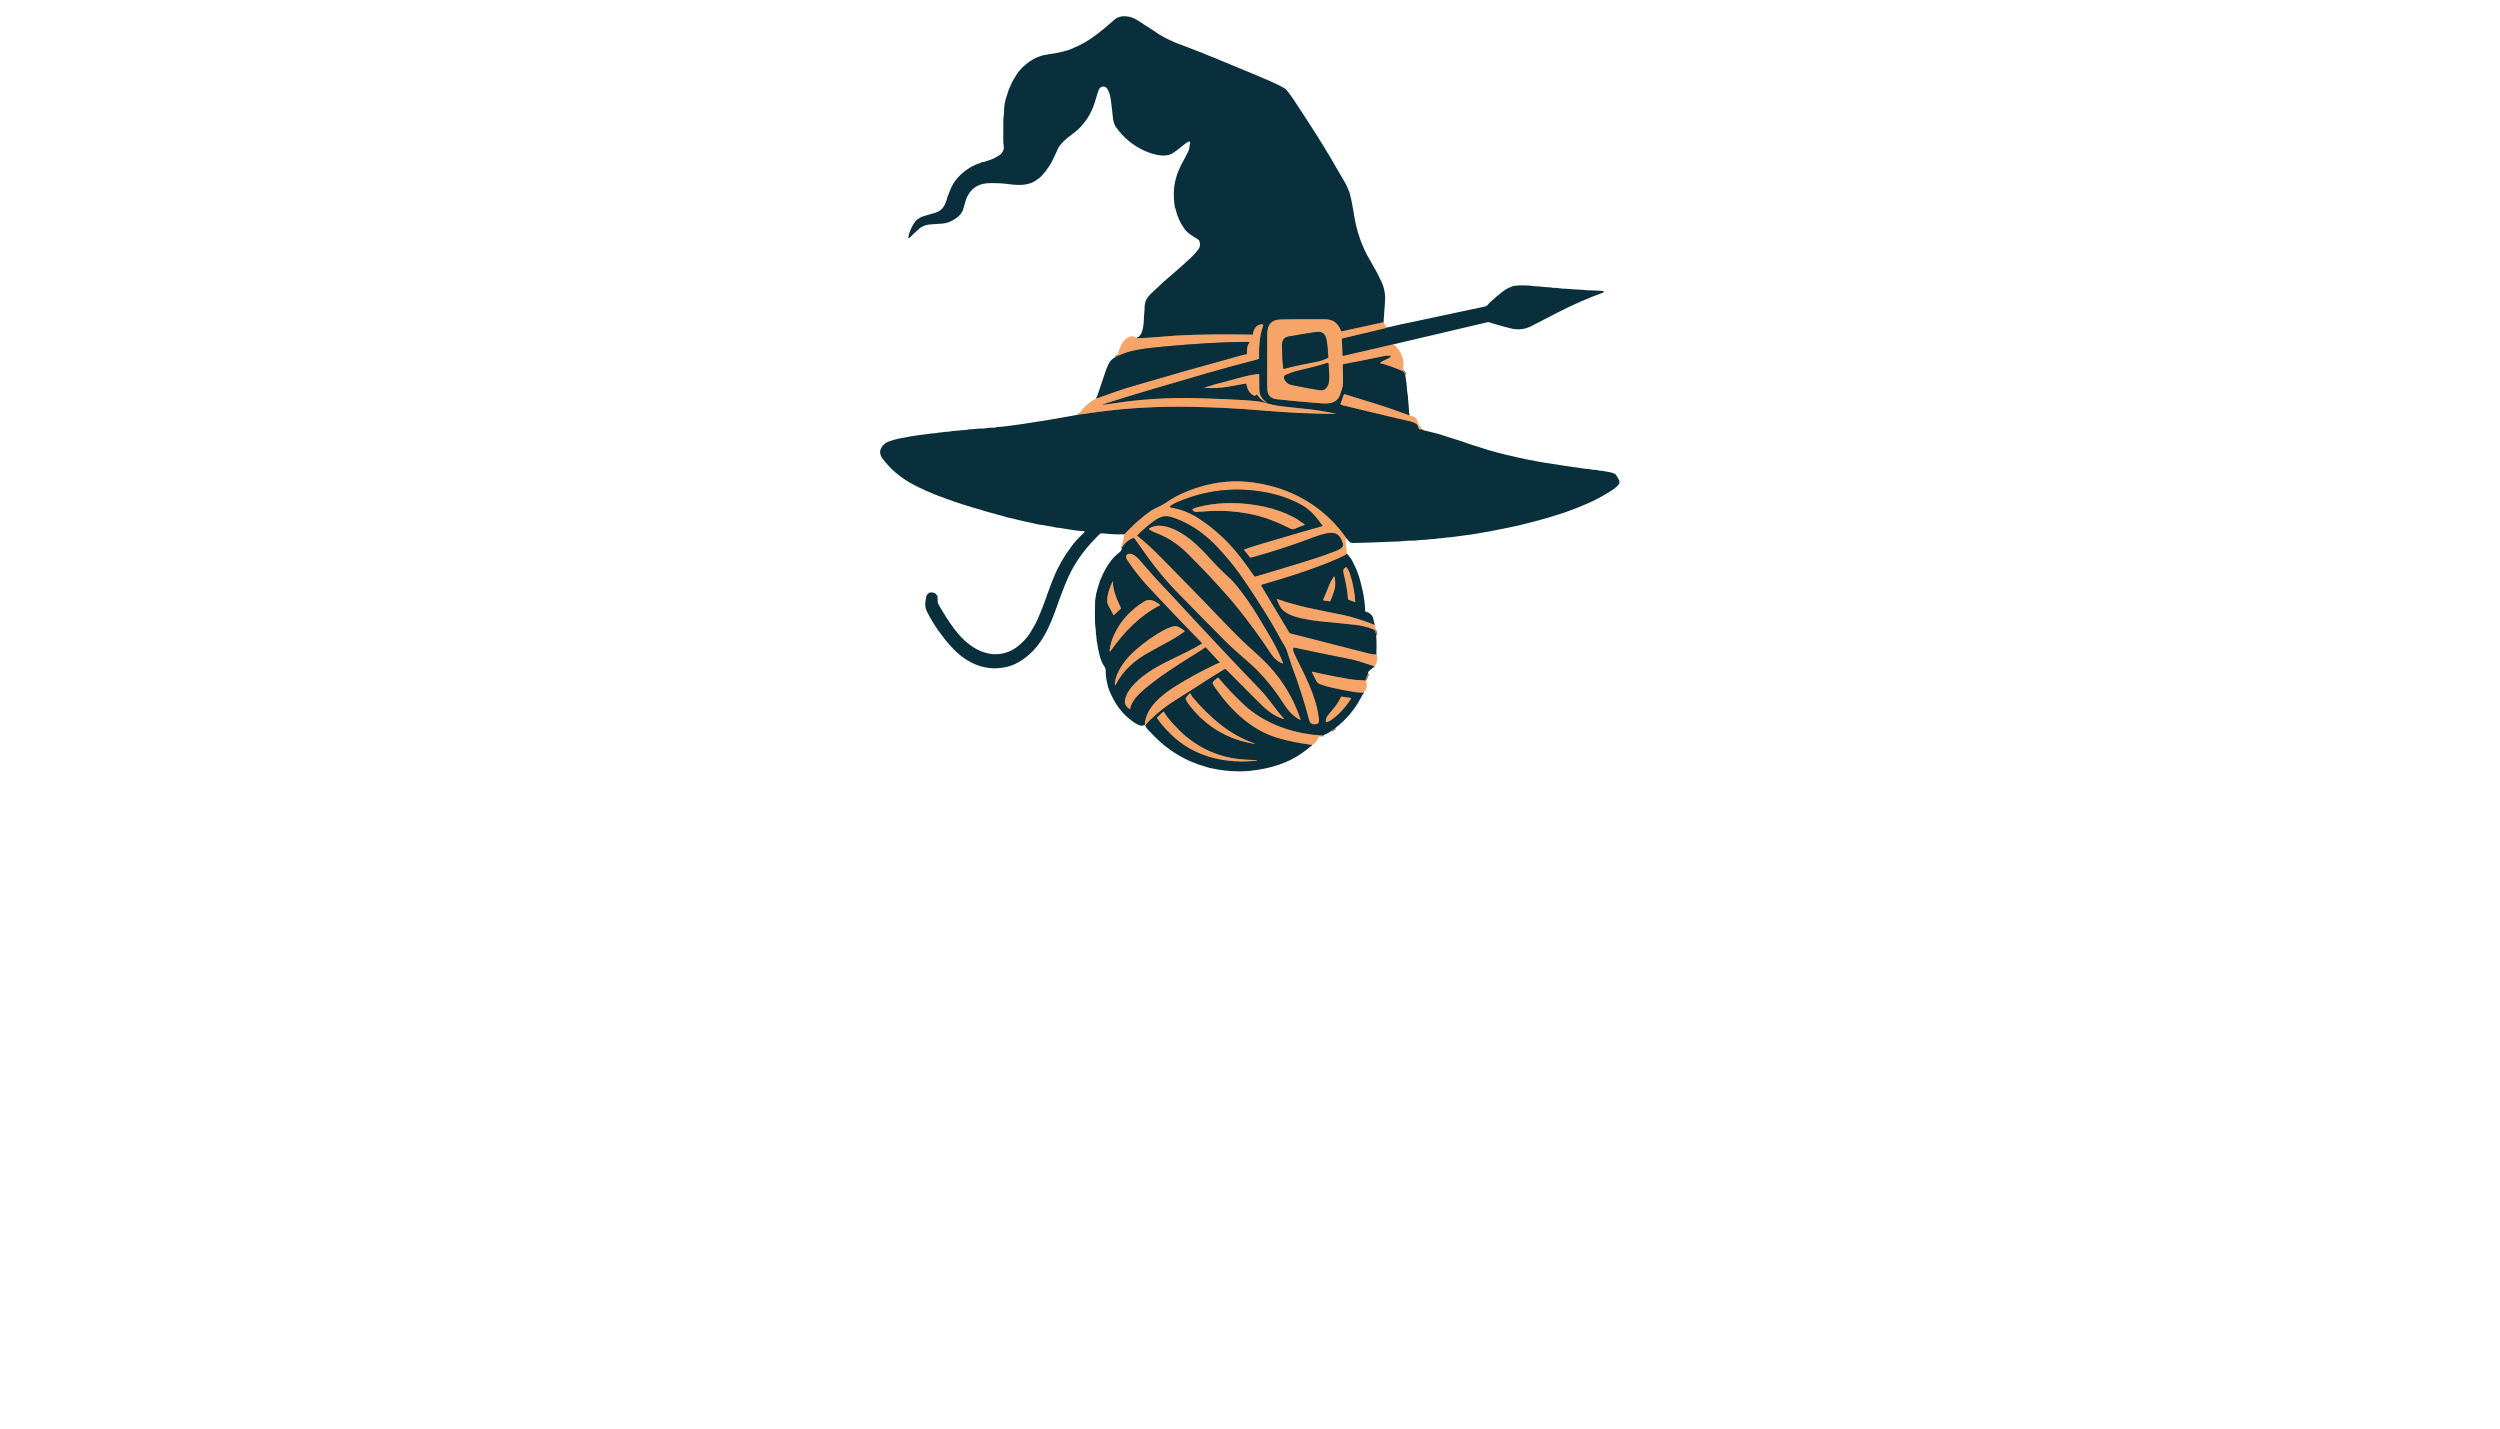<?xml version="1.0" encoding="utf-8"?>
<svg xmlns="http://www.w3.org/2000/svg" width="490pt" height="280pt" viewBox="0 0 490 280" version="1.1" xmlns:xlink="http://www.w3.org/1999/xlink">
	<g id="surface2">
		<path vector-effect="non-scaling-stroke" d="M 271.174 63.166 L 262.936 64.959 Q 262.861 64.975 262.839 64.901 Q 262.603 64.147 262.009 63.481 C 261.207 62.583 260.178 62.577 259.107 62.572 Q 254.292 62.55 251.3 62.615 Q 250.278 62.639 249.858 62.808 C 248.576 63.325 248.383 64.448 248.382 65.685 Q 248.374 71.694 248.37 75.292 Q 248.37 76.673 248.546 77.11 Q 248.94 78.088 250.233 78.243 Q 252.77 78.545 258.268 78.989 C 259.855 79.118 261.637 79.33 262.504 77.723 Q 262.63 77.493 263.074 76.047 Q 263.253 75.47 263.234 74.907 Q 263.183 73.38 263.183 71.551 Q 263.184 71.382 263.35 71.351 Q 267.115 70.662 271.177 69.794 Q 271.75 69.67 272.487 69.705 C 272.596 69.71 272.647 69.842 272.57 69.919 Q 272.365 70.13 272.167 70.224 C 271.351 70.619 270.94 70.766 270.523 71.117 Q 270.451 71.18 270.543 71.199 Q 271.937 71.49 274.645 72.598 Q 275.194 72.823 275.412 73.41" style="fill:none;stroke-width:0.50;stroke:#806a52;"/>
		<path vector-effect="non-scaling-stroke" d="M 276.218 81.419 Q 272.067 79.903 270.547 79.432 Q 267.574 78.512 263.525 77.265 Q 263.434 77.238 263.401 77.327 L 262.743 79.152 C 262.719 79.215 262.753 79.287 262.816 79.311 Q 263.1 79.418 263.195 79.44 Q 268.507 80.745 276.079 82.503 C 276.624 82.631 277.745 82.9 277.898 83.471 C 277.974 83.755 278.067 84.086 278.334 84.175 Q 278.506 84.231 278.584 84.115" style="fill:none;stroke-width:0.50;stroke:#806a52;"/>
		<path vector-effect="non-scaling-stroke" d="M 263.781 105.356 C 260.231 100.272 254.93 96.712 248.937 95.223 Q 247.281 94.812 245.815 94.599 Q 240.406 93.814 235.041 95.472 Q 231.293 96.629 228.767 98.381 C 227.939 98.955 226.909 99.43 226.199 99.767 Q 225.556 100.072 224.244 101.122 Q 222.187 102.769 220.38 104.732" style="fill:none;stroke-width:0.50;stroke:#806a52;"/>
		<path vector-effect="non-scaling-stroke" d="M 211.404 81.258 Q 213.072 81.035 214.813 80.793 C 220.969 79.933 227.199 79.615 233.507 79.733 Q 240.637 79.868 247.606 80.465 C 252.286 80.866 256.957 81.102 261.602 81.11 Q 262.016 81.11 261.61 81.03 C 259.927 80.699 258.201 80.397 256.408 80.198 C 254.738 80.013 252.458 79.82 250.385 79.526 C 249.155 79.351 247.644 78.806 246.584 78.677 Q 244.271 78.397 239.757 78.222 Q 234.573 78.02 232.711 78.01 Q 228.259 77.988 223.828 78.379 C 221.488 78.586 219.27 78.922 216.582 79.3 Q 215.551 79.445 216.541 79.123 C 221.644 77.467 227.4 75.792 235.609 73.402 Q 240.855 71.875 246.146 70.519 Q 246.452 70.441 246.676 70.355 Q 246.781 70.315 246.78 70.202 C 246.738 68.038 246.834 65.957 247.535 63.992 Q 247.73 63.44 247.16 63.578 L 246.926 63.634 Q 246.339 63.776 246.014 64.287 Q 245.657 64.849 245.576 65.516 C 245.571 65.562 245.532 65.596 245.485 65.596 C 240.36 65.524 235.491 65.503 230.559 65.777 Q 229.683 65.825 227.384 66.027 Q 225.093 66.228 222.813 66.306" style="fill:none;stroke-width:0.50;stroke:#806a52;"/>
		<path vector-effect="non-scaling-stroke" d="M 278.422 83.659 Q 278.426 83.731 278.485 83.787" style="fill:none;stroke-width:0.50;stroke:#806a52;"/>
		<path vector-effect="non-scaling-stroke" d="M 214.898 78.083 Q 216.875 77.373 218.877 76.679 Q 220.416 76.146 221.908 75.706 Q 232.633 72.547 243.097 69.692 Q 243.736 69.519 244.302 69.407 C 244.353 69.398 244.392 69.353 244.393 69.301 Q 244.411 68.508 244.436 68.145 C 244.463 67.759 244.622 67.494 244.841 67.188 C 244.892 67.116 244.841 67.016 244.751 67.016 C 239.446 67.011 234.45 67.368 228.183 67.917 Q 225.078 68.189 222.84 68.586 Q 220.741 68.957 218.655 69.995" style="fill:none;stroke-width:0.50;stroke:#806a52;"/>
		<path vector-effect="non-scaling-stroke" d="M 263.971 108.512 Q 263.786 108.752 263.605 108.843 Q 262.125 109.582 260.589 110.192 Q 255.817 112.085 251.114 113.487 Q 247.738 114.492 247.387 114.597 C 247.267 114.632 247.213 114.771 247.277 114.879 L 252.747 124.029 C 252.775 124.074 252.817 124.106 252.868 124.118 Q 260.659 126.094 268.418 128.096 Q 269.064 128.263 269.758 128.228" style="fill:none;stroke-width:0.50;stroke:#806a52;"/>
		<path vector-effect="non-scaling-stroke" d="M 269.384 130.626 Q 266.071 129.491 264.689 129.217 Q 258.702 128.029 253.692 126.953 C 253.569 126.925 253.453 127.024 253.461 127.15 Q 253.493 127.677 253.722 128.155 C 255.591 132.054 257.92 136.119 258.503 140.66 Q 258.565 141.141 258.475 141.655 Q 258.46 141.736 258.392 141.781 C 257.836 142.153 256.817 142.037 256.629 141.325 Q 255.198 135.89 253.233 130.696 Q 253.064 130.25 252.109 127.295 C 251.943 126.785 251.343 125.973 251.049 125.413 Q 249.695 122.835 247.703 119.668 Q 244.715 114.919 242.772 112.241 Q 241.054 109.871 238.746 107.391 Q 235.544 103.95 231.791 102.202 Q 230.508 101.603 229.407 101.313 C 228.164 100.985 227.231 101.382 226.163 102.146 Q 224.636 103.238 222.962 104.897 Q 222.889 104.969 222.97 105.034 Q 225.088 106.708 227.74 109.419 C 231.633 113.398 235.057 116.844 238.378 120.34 Q 241.008 123.109 243.338 125.395 C 245.014 127.04 246.977 128.618 248.616 130.373 Q 252.937 134.998 254.949 141.036 C 254.969 141.096 254.908 141.15 254.851 141.125 C 253.507 140.526 252.34 139.16 251.617 138.007 Q 249.329 134.356 246.36 131.344 Q 245.559 130.53 244.009 129.198 Q 241.642 127.158 240.279 125.822 Q 239.145 124.708 235.569 121.046 Q 233.084 118.501 230.861 116.24 Q 227.739 113.062 224.97 109.243 Q 224.722 108.9 222.384 105.598 Q 222.258 105.42 222.055 105.501 Q 220.719 106.026 219.892 107.381" style="fill:none;stroke-width:0.50;stroke:#806a52;"/>
		<path vector-effect="non-scaling-stroke" d="M 273.158 67.474 L 263.259 69.77 C 263.191 69.786 263.127 69.737 263.124 69.667 L 263.003 66.436 C 263.001 66.387 263.035 66.344 263.082 66.333 Q 266.749 65.484 271.617 64.301 Q 271.725 64.276 271.728 64.185" style="fill:none;stroke-width:0.50;stroke:#806a52;"/>
		<path vector-effect="non-scaling-stroke" d="M 269.405 122.461 Q 265.561 120.996 263.003 120.488 C 258.048 119.501 254.384 118.859 250.318 117.409 C 250.286 117.398 250.256 117.428 250.267 117.46 C 250.517 118.183 250.889 119.066 251.45 119.578 C 252.418 120.458 253.755 120.882 255.05 121.178 Q 256.825 121.582 258.397 121.732 Q 263.127 122.187 265.515 122.448 Q 267.389 122.654 269.055 123.289 C 269.696 123.534 269.618 123.947 269.733 124.51" style="fill:none;stroke-width:0.50;stroke:#806a52;"/>
		<path vector-effect="non-scaling-stroke" d="M 268.117 132.036 L 267.577 133.339" style="fill:none;stroke-width:0.50;stroke:#806a52;"/>
		<path vector-effect="non-scaling-stroke" d="M 267.639 133.374 Q 266.752 133.315 266.066 133.288 Q 264.861 133.239 261.468 132.567 Q 259.26 132.13 257.172 131.656 C 257.136 131.648 257.107 131.686 257.123 131.72 Q 257.384 132.242 257.885 133.259 C 258.091 133.678 258.301 133.92 258.718 134.081 Q 259.694 134.461 260.863 134.734 Q 263.167 135.272 265.549 135.648 Q 265.934 135.708 266.432 135.716 Q 266.872 135.726 267.321 135.756" style="fill:none;stroke-width:0.50;stroke:#806a52;"/>
		<path vector-effect="non-scaling-stroke" d="M 261.704 142.717 Q 261.296 142.914 260.989 143.22" style="fill:none;stroke-width:0.50;stroke:#806a52;"/>
		<path vector-effect="non-scaling-stroke" d="M 259.447 144.065 Q 258.204 144.129 257.207 144.002 C 252.361 143.386 247.538 141.563 243.893 138.203 Q 241.179 135.7 238.86 132.898 C 238.793 132.818 238.676 132.809 238.598 132.877 C 238.456 133.001 237.749 133.547 237.677 133.848 Q 237.658 133.925 237.692 133.998 Q 237.84 134.331 238.137 134.751 C 241.331 139.275 245.353 143.253 250.842 144.749 Q 253.93 145.589 257.182 146.002" style="fill:none;stroke-width:0.50;stroke:#806a52;"/>
		<path vector-effect="non-scaling-stroke" d="M 224.476 142.174 C 224.744 141.849 224.959 141.535 225.274 141.239 Q 226.99 139.631 227.973 138.88 C 229.724 137.541 232.082 136.184 233.869 135.009 Q 236.682 133.157 239.956 131.164 Q 240.156 131.043 240.322 131.21 Q 244.608 135.557 246.681 137.6 C 248.369 139.263 249.577 140.278 251.571 140.93 Q 251.77 140.996 251.631 140.838 C 251.017 140.133 250.714 139.79 250.26 139.19 Q 247.953 136.149 247.039 135.207 Q 243.315 131.366 239.379 127.166 Q 238.168 125.873 233.856 121.268 C 231.745 119.015 229.944 116.971 227.909 114.876 C 226.357 113.277 224.311 110.859 223.271 109.672 C 222.809 109.147 222.106 108.54 221.375 108.547 Q 220.958 108.55 220.767 108.889 C 220.611 109.169 220.773 109.504 220.948 109.765 Q 222.65 112.317 224.618 114.514 Q 224.718 114.626 226.79 116.842 Q 231.235 121.603 235.601 126.039 C 235.631 126.069 235.625 126.118 235.59 126.141 C 233.63 127.36 232.035 128.056 229.046 129.529 C 226.385 130.839 223.676 132.406 221.762 134.699 Q 220.872 135.764 220.54 137.022 C 220.297 137.939 220.747 138.536 221.462 139.004 C 221.483 139.018 221.512 139.004 221.513 138.978 C 221.642 137.464 223.351 135.858 224.46 134.931 Q 226.035 133.616 227.447 132.624 Q 230.587 130.417 235.186 127.583 Q 235.636 127.306 236.181 126.889 C 236.238 126.846 236.319 126.852 236.369 126.905 L 239.083 129.823 C 239.109 129.849 239.096 129.893 239.061 129.903 Q 238.707 130.006 238.338 130.182 Q 233.939 132.264 230.205 134.627 C 227.71 136.205 224.448 138.826 224.394 142.085" style="fill:none;stroke-width:0.50;stroke:#806a52;"/>
		<path vector-effect="non-scaling-stroke" d="M 244.322 75.364 C 244.451 76.249 244.971 77.235 245.88 77.572 C 245.926 77.59 245.979 77.582 246.017 77.55 L 246.239 77.372 C 246.304 77.319 246.399 77.333 246.446 77.403 Q 247.114 78.408 248.206 78.957 Q 248.214 78.961 248.218 78.953 L 248.237 78.902 Q 248.245 78.878 248.224 78.862 C 247.388 78.243 246.823 77.475 246.823 76.389 Q 246.823 74.593 246.797 73.382 C 246.796 73.332 246.754 73.296 246.705 73.3 Q 244.914 73.511 243.242 73.98 Q 241.417 74.494 237.908 75.412 C 237.346 75.56 236.806 75.773 236.295 75.908 Q 235.916 76.009 236.308 76.036 Q 238.373 76.173 240.634 75.795 Q 242.831 75.429 244.076 75.19 Q 244.29 75.149 244.322 75.364" style="fill:none;stroke-width:0.50;stroke:#806a52;"/>
		<path vector-effect="non-scaling-stroke" d="M 254.863 71.522 Q 257.64 70.993 258.299 70.844 Q 259.269 70.625 260.275 70.135 C 260.318 70.114 260.345 70.068 260.342 70.02 Q 260.232 68.247 260.095 67.156 Q 259.989 66.309 259.767 65.882 C 259.207 64.8 258.366 65.013 257.188 65.187 Q 255.591 65.422 252.493 65.975 C 251.208 66.202 251.236 67.393 251.278 68.465 Q 251.367 70.737 251.494 72.09 Q 251.517 72.324 251.743 72.267 Q 254.099 71.667 254.863 71.522" style="fill:none;stroke-width:0.50;stroke:#806a52;"/>
		<path vector-effect="non-scaling-stroke" d="M 258.538 76.451 C 259.008 76.523 259.455 76.517 259.823 76.146 Q 260.465 75.498 260.508 74.515 Q 260.573 72.952 260.353 71.192 C 260.345 71.133 260.286 71.097 260.231 71.116 C 258.172 71.818 255.543 72.345 253.907 72.788 Q 252.954 73.046 252.119 73.431 Q 251.385 73.768 251.819 74.491 Q 252.297 75.286 253.255 75.477 Q 256.835 76.193 258.538 76.451" style="fill:none;stroke-width:0.50;stroke:#806a52;"/>
		<path vector-effect="non-scaling-stroke" d="M 243.826 107.681 Q 245.562 107.074 247.34 106.545 Q 254.053 104.55 259.151 103.114 C 259.189 103.103 259.205 103.058 259.183 103.028 C 257.978 101.337 256.876 99.947 255.008 98.92 C 252.954 97.79 250.536 96.956 248.116 96.5 Q 238.951 94.779 230.366 98.591 C 230.108 98.705 229.74 98.935 229.511 99.084 Q 229.046 99.388 229.595 99.482 C 231.436 99.798 233.23 100.482 234.897 101.562 C 238.281 103.753 241.064 106.421 243.467 109.612 Q 244.634 111.161 245.85 112.924 Q 245.915 113.018 246.027 112.986 Q 249.702 111.924 255.632 110.096 Q 259.57 108.881 262.025 107.881 C 262.605 107.644 263.326 107.252 263.215 106.609 Q 263.191 106.471 262.942 105.87 C 262.382 104.519 261.371 104.262 260.027 104.542 Q 258.811 104.797 257.487 105.303 Q 251.534 107.588 245.135 109.33 C 245.089 109.341 245.041 109.327 245.013 109.29 L 243.796 107.783 C 243.767 107.747 243.783 107.695 243.826 107.681" style="fill:none;stroke-width:0.50;stroke:#806a52;"/>
		<path vector-effect="non-scaling-stroke" d="M 253.722 103.648 C 254.715 103.238 255.226 103.02 255.691 102.875 C 255.744 102.859 255.752 102.788 255.704 102.761 Q 255.043 102.39 254.41 101.896 Q 253.859 101.469 252.31 100.78 Q 249.48 99.522 246.062 98.989 C 242.244 98.392 238.11 98.451 234.474 99.486 Q 234.138 99.581 233.759 99.793 C 233.706 99.823 233.69 99.892 233.725 99.943 Q 234.014 100.353 234.507 100.325 Q 236.676 100.193 237.335 100.156 Q 240.863 99.958 244.697 100.672 C 247.759 101.242 250.315 102.293 253.053 103.665 Q 253.333 103.807 253.722 103.648" style="fill:none;stroke-width:0.50;stroke:#806a52;"/>
		<path vector-effect="non-scaling-stroke" d="M 225.23 103.595 C 225.174 103.632 225.172 103.711 225.225 103.751 Q 225.637 104.049 226.209 104.286 C 227.619 104.867 228.656 105.308 229.726 106.017 Q 231.329 107.08 232.734 108.464 Q 236.77 112.444 240.613 116.81 Q 241.69 118.031 242.624 119.205 Q 246.176 123.661 248.689 127.484 C 249.463 128.663 250.111 129.604 251.415 130.041 C 251.455 130.054 251.493 130.016 251.478 129.976 C 250.305 126.862 248.902 124.728 246.762 121.13 Q 244.656 117.586 242.178 114.568 C 241.441 113.672 240.599 112.949 239.765 112.177 C 238.405 110.919 236.711 108.954 235.924 108.146 Q 234.447 106.63 233.162 105.619 C 231.273 104.135 227.608 102.036 225.23 103.595" style="fill:none;stroke-width:0.50;stroke:#806a52;"/>
		<path vector-effect="non-scaling-stroke" d="M 218.23 120.536 C 218.249 120.576 218.302 120.585 218.335 120.555 L 219.678 119.307 C 219.709 119.278 219.719 119.23 219.701 119.191 C 218.963 117.576 218.114 115.785 218.117 113.951 Q 218.119 113.831 218.069 113.94 C 217.517 115.169 216.57 117.493 217.245 118.676 Q 217.819 119.683 218.23 120.536" style="fill:none;stroke-width:0.50;stroke:#806a52;"/>
		<path vector-effect="non-scaling-stroke" d="M 217.741 127.492 C 220.308 123.884 223.384 120.649 227.354 118.627 C 227.393 118.606 227.396 118.552 227.36 118.527 C 226.456 117.888 225.444 117.178 224.309 117.871 Q 220.114 120.433 218.27 124.636 Q 217.601 126.163 217.479 127.623 C 217.474 127.674 217.533 127.704 217.573 127.672 Q 217.673 127.589 217.741 127.492" style="fill:none;stroke-width:0.50;stroke:#806a52;"/>
		<path vector-effect="non-scaling-stroke" d="M 232.16 123.63 C 231.316 123.09 230.813 122.51 229.778 122.818 Q 228.852 123.091 228.014 123.56 Q 225.116 125.177 222.607 127.387 C 220.894 128.897 219.303 130.833 218.666 133.044 Q 218.49 133.657 218.504 134.195 Q 218.512 134.469 218.638 134.226 C 220.15 131.353 222.465 129.312 225.287 127.795 Q 227.36 126.679 229.477 125.497 Q 230.898 124.704 232.165 123.784 C 232.218 123.746 232.216 123.666 232.16 123.63" style="fill:none;stroke-width:0.50;stroke:#806a52;"/>
		<path vector-effect="non-scaling-stroke" d="M 233.417 136.071 Q 233.315 135.764 233.095 136.003 L 232.522 136.633 Q 232.302 136.874 232.45 137.163 Q 232.764 137.775 233.313 138.461 Q 238.18 144.546 245.861 145.791 Q 245.895 145.796 245.909 145.766 L 245.909 145.764 Q 245.923 145.733 245.882 145.718 C 240.975 144.058 237.093 140.547 233.784 136.71 Q 233.53 136.413 233.417 136.071" style="fill:none;stroke-width:0.50;stroke:#806a52;"/>
		<path vector-effect="non-scaling-stroke" d="M 264.797 136.923 C 264.824 136.877 264.797 136.819 264.745 136.811 L 262.984 136.541 C 262.925 136.533 262.867 136.561 262.84 136.614 C 262.455 137.372 262.141 137.936 261.611 138.577 Q 261.559 138.639 260.205 140.308 Q 259.85 140.746 259.866 141.343 C 259.869 141.477 260.005 141.566 260.129 141.518 Q 260.61 141.333 260.861 141.157 Q 263.197 139.521 264.797 136.923" style="fill:none;stroke-width:0.50;stroke:#806a52;"/>
		<path vector-effect="non-scaling-stroke" d="M 231.269 143.274 Q 229.957 142.004 228.844 140.61 Q 228.458 140.126 228.161 139.568 C 228.118 139.488 228.011 139.47 227.946 139.533 L 226.887 140.518 Q 226.717 140.676 226.852 140.865 Q 228.412 143.024 230.471 144.796 C 234.765 148.493 240.738 149.734 246.305 149.073 Q 246.332 149.07 246.331 149.043 L 246.329 148.989 Q 246.329 148.968 246.309 148.968 Q 245.264 148.966 243.936 148.877 Q 236.552 148.387 231.269 143.274" style="fill:none;stroke-width:0.50;stroke:#806a52;"/>
		<path vector-effect="non-scaling-stroke" d="M 264.366 117.567 L 265.584 118.008 Q 265.631 118.024 265.628 117.974 Q 265.463 115.25 264.614 112.556 Q 264.38 111.812 263.955 111.242 C 263.914 111.185 263.837 111.166 263.773 111.198 Q 263.135 111.515 263.321 112.253 Q 264.049 115.135 264.206 117.358 C 264.213 117.454 264.277 117.535 264.366 117.567" style="fill:none;stroke-width:0.50;stroke:#806a52;"/>
		<path vector-effect="non-scaling-stroke" d="M 261.584 113.026 C 261.581 113.003 261.567 112.984 261.546 112.973 Q 261.533 112.967 261.505 112.973 Q 261.493 112.975 261.487 112.984 Q 260.841 113.882 260.622 114.452 Q 260.009 116.056 259.303 117.627 C 259.296 117.641 259.306 117.656 259.32 117.659 L 260.667 117.864 Q 260.718 117.872 260.737 117.826 Q 261.242 116.675 261.578 115.494 C 261.797 114.725 261.689 113.82 261.584 113.026" style="fill:none;stroke-width:0.50;stroke:#806a52;"/>
		<path d="M 271.174 63.166 L 262.936 64.959 Q 262.861 64.975 262.839 64.901 Q 262.603 64.147 262.009 63.481 C 261.207 62.583 260.178 62.577 259.107 62.572 Q 254.292 62.55 251.3 62.615 Q 250.278 62.639 249.858 62.808 C 248.576 63.325 248.383 64.448 248.382 65.685 Q 248.374 71.694 248.37 75.292 Q 248.37 76.673 248.546 77.11 Q 248.94 78.088 250.233 78.243 Q 252.77 78.545 258.268 78.989 C 259.855 79.118 261.637 79.33 262.504 77.723 Q 262.63 77.493 263.074 76.047 Q 263.253 75.47 263.234 74.907 Q 263.183 73.38 263.183 71.551 Q 263.184 71.382 263.35 71.351 Q 267.115 70.662 271.177 69.794 Q 271.75 69.67 272.487 69.705 C 272.596 69.71 272.647 69.842 272.57 69.919 Q 272.365 70.13 272.167 70.224 C 271.351 70.619 270.94 70.766 270.523 71.117 Q 270.451 71.18 270.543 71.199 Q 271.937 71.49 274.645 72.598 Q 275.194 72.823 275.412 73.41 Q 275.72 75.036 275.814 76.725 C 275.831 77.017 275.935 77.345 275.941 77.583 C 275.954 78.235 276.07 79.05 276.099 79.542 Q 276.151 80.454 276.218 81.419 Q 272.067 79.903 270.547 79.432 Q 267.574 78.512 263.525 77.265 Q 263.434 77.238 263.401 77.327 L 262.743 79.152 C 262.719 79.215 262.753 79.287 262.816 79.311 Q 263.1 79.418 263.195 79.44 Q 268.507 80.745 276.079 82.503 C 276.624 82.631 277.745 82.9 277.898 83.471 C 277.974 83.755 278.067 84.086 278.334 84.175 Q 278.506 84.231 278.584 84.115 C 278.987 84.363 279.45 84.428 279.828 84.529 C 280.119 84.603 280.351 84.621 280.614 84.72 Q 280.78 84.78 282.111 85.102 Q 282.455 85.184 285.297 86.125 Q 285.507 86.194 286.454 86.485 C 286.933 86.632 287.395 86.832 287.878 86.992 Q 290.199 87.756 291.728 88.214 Q 294.441 89.03 299.703 90.141 C 299.908 90.184 300.232 90.195 300.51 90.27 Q 301.005 90.405 303.029 90.73 Q 307.256 91.408 310.662 91.872 Q 310.678 91.873 311.433 91.94 C 311.813 91.974 312.141 92.103 312.522 92.093 Q 312.936 92.083 313.209 92.184 C 313.571 92.316 313.897 92.212 314.294 92.33 C 314.587 92.418 314.902 92.418 315.163 92.48 C 315.891 92.653 316.518 92.693 316.813 93.195 C 317.249 93.937 317.763 94.488 317.101 95.158 Q 316.61 95.653 315.969 96.074 Q 314.004 97.36 311.961 98.311 Q 308.93 99.723 305.701 100.763 Q 300.747 102.358 295.649 103.42 C 293.078 103.956 290.742 104.401 288.647 104.722 Q 287.494 104.897 284.257 105.315 C 283.888 105.362 283.486 105.329 283.044 105.426 C 282.574 105.53 282.125 105.467 281.695 105.565 C 281.152 105.686 280.555 105.635 280.02 105.727 C 279.339 105.845 278.695 105.77 278.032 105.878 Q 277.376 105.987 276.008 105.979 Q 275.551 105.977 275.236 106.023 C 274.26 106.171 273.29 106.128 272.309 106.186 C 270.27 106.305 268.593 106.334 265.431 106.423 Q 265.178 106.429 264.928 106.396 Q 264.683 106.362 264.491 106.184 Q 264.082 105.805 263.781 105.356 C 260.231 100.272 254.93 96.712 248.937 95.223 Q 247.281 94.812 245.815 94.599 Q 240.406 93.814 235.041 95.472 Q 231.293 96.629 228.767 98.381 C 227.939 98.955 226.909 99.43 226.199 99.767 Q 225.556 100.072 224.244 101.122 Q 222.187 102.769 220.38 104.732 Q 218.195 104.757 217.386 104.654 Q 216.179 104.501 215.791 104.547 Q 215.713 104.557 215.652 104.606 C 215.227 104.942 214.826 105.413 214.559 105.684 Q 211.869 108.399 210.045 111.774 Q 209.392 112.981 208.722 114.67 Q 207.828 116.922 207.306 118.423 C 205.843 122.635 204.176 126.793 200.369 129.338 Q 198.922 130.306 197.521 130.661 C 195.54 131.161 193.586 131.105 191.637 130.395 C 188.127 129.116 185.89 126.352 183.793 123.408 Q 182.705 121.883 181.697 119.891 Q 181.165 118.842 181.417 117.719 C 181.508 117.31 181.471 116.949 181.672 116.627 Q 182.142 115.872 183.17 116.224 Q 183.315 116.274 183.702 116.747 C 183.735 116.79 183.756 116.841 183.761 116.896 Q 183.801 117.45 183.781 117.877 Q 183.769 118.157 183.985 118.536 Q 185.565 121.28 186.947 123.152 C 188.784 125.639 191.386 127.94 194.612 128.21 Q 195.882 128.317 197.236 127.895 Q 198.595 127.47 199.856 126.378 Q 201.191 125.22 201.894 124.068 Q 202.893 122.432 203.213 121.722 Q 203.658 120.729 203.76 120.461 Q 203.891 120.114 204.27 119.218 C 204.469 118.748 204.662 118.081 204.888 117.584 Q 205.018 117.296 205.112 116.968 C 205.321 116.242 205.641 115.554 205.881 114.838 C 206.09 114.22 206.255 113.862 206.567 113.094 Q 207.827 109.985 210.022 107.074 Q 211.061 105.698 212.427 104.45 Q 212.809 104.1 212.291 104.089 Q 211.393 104.068 210.526 103.926 Q 209.347 103.737 209.15 103.708 Q 208.093 103.558 207.779 103.48 C 207.491 103.409 207.195 103.472 206.929 103.388 Q 206.725 103.323 206.594 103.304 Q 205.281 103.103 204.193 102.887 Q 204.171 102.882 203.37 102.761 C 203.004 102.705 202.608 102.565 202.289 102.501 C 201.582 102.36 200.353 102.122 199.404 101.866 Q 198.431 101.603 197.942 101.522 Q 197.454 101.442 196.984 101.267 C 196.6 101.124 196.086 101.027 195.704 100.919 Q 193.583 100.318 193.255 100.243 C 192.851 100.151 192.462 99.973 192.136 99.885 Q 188.646 98.939 185.267 97.68 Q 185.257 97.677 184.872 97.521 Q 184.544 97.387 183.933 97.188 Q 183.383 97.01 181.661 96.244 Q 179.78 95.41 178.642 94.774 Q 175.155 92.835 172.923 89.81 Q 172.603 89.377 172.517 88.81 Q 172.44 88.321 172.714 87.815 Q 173.2 86.917 174.163 86.546 Q 175.063 86.197 176.352 85.931 Q 178.682 85.449 180.209 85.269 Q 180.836 85.194 180.903 85.183 Q 181.414 85.091 181.594 85.094 C 182.008 85.097 182.317 84.946 182.732 84.949 C 183.28 84.954 183.869 84.786 184.305 84.767 Q 184.675 84.751 184.88 84.7 C 185.324 84.591 185.862 84.656 186.249 84.564 C 186.781 84.436 187.229 84.47 187.776 84.398 Q 188.548 84.294 188.81 84.304 Q 189.241 84.322 189.505 84.239 C 189.989 84.086 190.607 84.161 191.121 84.081 Q 191.626 84.003 192.075 83.992 C 192.586 83.981 192.916 84.009 193.355 83.916 Q 193.909 83.796 194.908 83.823 C 195.083 83.828 195.341 83.693 195.573 83.689 Q 196.078 83.686 197.169 83.548 Q 198.899 83.326 199.95 83.175 Q 204.988 82.444 210.188 81.484 Q 210.715 81.386 211.404 81.258 Q 213.072 81.035 214.813 80.793 C 220.969 79.933 227.199 79.615 233.507 79.733 Q 240.637 79.868 247.606 80.465 C 252.286 80.866 256.957 81.102 261.602 81.11 Q 262.016 81.11 261.61 81.03 C 259.927 80.699 258.201 80.397 256.408 80.198 C 254.738 80.013 252.458 79.82 250.385 79.526 C 249.155 79.351 247.644 78.806 246.584 78.677 Q 244.271 78.397 239.757 78.222 Q 234.573 78.02 232.711 78.01 Q 228.259 77.988 223.828 78.379 C 221.488 78.586 219.27 78.922 216.582 79.3 Q 215.551 79.445 216.541 79.123 C 221.644 77.467 227.4 75.792 235.609 73.402 Q 240.855 71.875 246.146 70.519 Q 246.452 70.441 246.676 70.355 Q 246.781 70.315 246.78 70.202 C 246.738 68.038 246.834 65.957 247.535 63.992 Q 247.73 63.44 247.16 63.578 L 246.926 63.634 Q 246.339 63.776 246.014 64.287 Q 245.657 64.849 245.576 65.516 C 245.571 65.562 245.532 65.596 245.485 65.596 C 240.36 65.524 235.491 65.503 230.559 65.777 Q 229.683 65.825 227.384 66.027 Q 225.093 66.228 222.813 66.306 Q 223.641 65.699 223.841 65.013 Q 224.18 63.852 224.196 62.596 C 224.207 61.642 224.365 60.905 224.347 60.021 C 224.341 59.697 224.486 59.472 224.507 59.166 Q 224.516 59.031 224.618 58.835 Q 224.96 58.178 225.57 57.585 Q 226.788 56.404 228.081 55.221 Q 228.611 54.734 230.487 53.134 Q 232.052 51.798 233.437 50.486 Q 234.222 49.741 234.858 48.917 Q 235.337 48.296 235.149 47.475 Q 235.055 47.069 234.746 46.876 C 233.697 46.223 232.762 45.72 232.125 44.814 Q 230.82 42.963 230.395 40.894 Q 230.388 40.863 230.339 40.789 Q 230.285 40.71 230.278 40.668 Q 229.942 38.57 230.132 36.747 Q 230.248 35.631 230.723 34.166 C 230.934 33.515 231.27 32.905 231.523 32.287 Q 231.543 32.239 232.304 30.851 Q 233.054 29.48 233.101 29.02 Q 233.149 28.542 233.276 27.94 C 233.299 27.838 233.216 27.743 233.112 27.749 Q 232.81 27.767 232.563 27.958 C 231.735 28.595 231.041 29.209 230.086 29.87 Q 229.473 30.295 228.9 30.403 Q 228.138 30.548 227.54 30.472 Q 225.798 30.252 224.169 29.48 Q 220.821 27.894 218.73 24.904 Q 218.429 24.472 218.367 24.17 C 218.273 23.719 218.151 23.511 218.136 23.095 Q 218.127 22.855 217.905 21.062 C 217.818 20.363 217.737 19.457 217.542 18.643 C 217.433 18.185 217.015 17.007 216.42 16.972 C 215.646 16.925 215.399 17.355 215.197 18.035 Q 214.681 19.78 214.454 20.447 Q 213.501 23.235 211.393 25.278 C 210.613 26.036 209.446 26.754 208.647 27.526 Q 207.684 28.455 207.411 29.04 C 207.149 29.606 206.903 30.106 206.612 30.768 Q 205.724 32.788 204.208 34.413 C 203.854 34.791 203.34 35.182 202.945 35.435 C 201.2 36.552 199.067 36.274 197.115 36.019 Q 196.374 35.924 195.549 35.906 Q 194.056 35.874 193.594 35.908 Q 190.629 36.123 189.472 38.767 C 189.182 39.426 189.012 40.42 188.74 41.14 Q 188.408 42.018 187.604 42.619 Q 186.095 43.749 184.627 43.83 Q 182.439 43.951 181.812 44.049 Q 181.449 44.104 180.744 44.427 Q 180.36 44.603 179.857 45.106 Q 179.647 45.317 178.908 45.978 C 178.691 46.172 178.508 46.443 178.234 46.609 Q 177.98 46.762 178.032 46.469 Q 178.239 45.306 178.994 44.001 Q 179.384 43.326 179.783 43.029 Q 180.411 42.561 180.903 42.409 Q 181.982 42.073 182.403 41.966 C 183.065 41.8 183.788 41.616 184.285 41.226 Q 184.936 40.713 185.227 39.985 Q 185.472 39.369 185.55 39.165 Q 185.641 38.923 185.671 38.707 C 185.7 38.508 185.839 38.334 185.912 38.113 Q 186.493 36.369 187.291 35.344 Q 188.876 33.306 191.341 32.226 Q 191.698 32.07 191.967 32.008 Q 192.123 31.973 192.352 31.841 C 192.524 31.744 192.752 31.781 192.924 31.72 Q 193.244 31.609 193.782 31.437 Q 195.056 31.034 196.15 30.233 Q 196.349 30.087 196.602 29.588 C 196.853 29.091 196.74 28.684 196.675 28.165 Q 196.64 27.892 196.64 27.488 Q 196.638 24.894 196.656 23.481 C 196.662 22.936 196.793 22.447 196.793 21.877 Q 196.793 20.572 197.124 19.427 Q 197.175 19.253 197.626 17.858 Q 197.761 17.443 197.963 17.046 C 198.146 16.688 198.223 16.341 198.444 15.964 Q 199.323 14.467 199.5 14.238 Q 200.963 12.353 203.093 11.315 C 203.534 11.1 204.139 10.956 204.498 10.831 Q 204.72 10.752 204.974 10.745 C 205.209 10.738 205.397 10.636 205.617 10.614 Q 206.813 10.491 208.351 10.111 Q 209.57 9.808 210.12 9.531 Q 210.659 9.259 211.124 9.093 Q 211.147 9.085 211.479 8.92 Q 212.82 8.248 213.742 7.619 C 215.471 6.441 216.899 5.207 218.612 3.697 Q 218.757 3.57 219.221 3.387 C 220.012 3.075 220.972 3.155 221.768 3.4 Q 222.33 3.572 223.171 4.108 Q 224.168 4.747 224.491 4.976 C 225.059 5.382 225.68 5.689 226.166 6.049 Q 227.798 7.259 230.293 8.318 Q 230.452 8.386 230.562 8.426 Q 232.364 9.1 232.697 9.234 C 233.979 9.749 235.437 10.264 236.736 10.834 C 237.198 11.038 237.897 11.257 238.438 11.498 Q 238.978 11.74 239.112 11.795 Q 243.024 13.408 246.934 15.031 Q 247.068 15.086 247.722 15.391 C 248.078 15.556 248.491 15.693 248.797 15.827 Q 250.865 16.738 251.912 17.406 Q 252.047 17.492 252.404 17.946 C 253.246 19.016 254.114 20.384 254.953 21.654 Q 258.107 26.431 260.755 30.852 Q 261.083 31.402 261.621 32.362 C 262.125 33.263 262.651 34.075 263.144 34.986 Q 263.149 34.995 263.646 35.822 C 263.882 36.216 264.033 36.659 264.238 37.091 Q 264.562 37.774 264.625 38.218 Q 264.648 38.374 264.711 38.603 Q 264.813 38.965 264.816 38.981 Q 264.987 39.925 265.165 40.761 Q 265.289 41.345 265.34 41.805 Q 265.346 41.859 265.382 42.084 Q 266.16 47.018 268.509 50.987 Q 269.235 52.215 269.945 53.532 C 270.217 54.04 270.363 54.43 270.591 54.864 Q 271.648 56.874 271.457 59.203 Q 271.289 61.243 271.174 63.166 Z M 244.322 75.364 C 244.451 76.249 244.971 77.235 245.88 77.572 C 245.926 77.59 245.979 77.582 246.017 77.55 L 246.239 77.372 C 246.304 77.319 246.399 77.333 246.446 77.403 Q 247.114 78.408 248.206 78.957 Q 248.214 78.961 248.218 78.953 L 248.237 78.902 Q 248.245 78.878 248.224 78.862 C 247.388 78.243 246.823 77.475 246.823 76.389 Q 246.823 74.593 246.797 73.382 C 246.796 73.332 246.754 73.296 246.705 73.3 Q 244.914 73.511 243.242 73.98 Q 241.417 74.494 237.908 75.412 C 237.346 75.56 236.806 75.773 236.295 75.908 Q 235.916 76.009 236.308 76.036 Q 238.373 76.173 240.634 75.795 Q 242.831 75.429 244.076 75.19 Q 244.29 75.149 244.322 75.364 Z" style="fill:#082f3b;"/>
		<path d="M 273.158 67.474 L 263.259 69.77 C 263.191 69.786 263.127 69.737 263.124 69.667 L 263.003 66.436 C 263.001 66.387 263.035 66.344 263.082 66.333 Q 266.749 65.484 271.617 64.301 Q 271.725 64.276 271.728 64.185 Q 271.841 64.217 272.075 64.161 Q 274.153 63.669 274.35 63.628 Q 282.708 61.851 291.065 60.074 C 291.559 59.969 291.677 59.606 291.944 59.356 Q 293.387 58.007 294.539 57.136 Q 295.345 56.528 296.308 56.167 Q 296.882 55.952 297.787 55.939 C 298.428 55.929 299.695 55.91 300.582 56.081 C 301.034 56.168 301.569 56.089 302.01 56.173 C 302.763 56.318 303.44 56.237 304.215 56.388 C 304.538 56.452 305.059 56.396 305.526 56.487 C 305.962 56.571 306.385 56.579 307.325 56.62 Q 307.529 56.63 308.712 56.729 C 309.259 56.775 309.941 56.757 310.565 56.845 C 311.288 56.947 312.154 56.899 312.899 56.948 Q 313.789 57.011 314.133 57.025 Q 314.343 57.034 314.3 57.241 C 314.291 57.289 314.256 57.329 314.209 57.347 Q 309.874 58.916 305.44 61.184 Q 302.879 62.493 300.161 63.905 Q 298.244 64.9 296.125 64.368 Q 294.492 63.959 293.774 63.731 Q 292.922 63.462 292.345 63.325 C 292.122 63.271 291.877 63.078 291.583 63.147 Q 282.385 65.336 273.158 67.474 Z" style="fill:#082f3b;"/>
		<path d="M 271.174 63.166 Q 271.521 63.575 271.599 63.98 Q 271.621 64.097 271.728 64.185 Q 271.725 64.276 271.617 64.301 Q 266.749 65.484 263.082 66.333 C 263.035 66.344 263.001 66.387 263.003 66.436 L 263.124 69.667 C 263.127 69.737 263.191 69.786 263.259 69.77 L 273.158 67.474 C 274.54 68.659 275.492 70.651 274.916 72.449 Q 274.89 72.53 274.941 72.597 C 275.123 72.829 275.447 73.017 275.412 73.41 Q 275.194 72.823 274.645 72.598 Q 271.937 71.49 270.543 71.199 Q 270.451 71.18 270.523 71.117 C 270.94 70.766 271.351 70.619 272.167 70.224 Q 272.365 70.13 272.57 69.919 C 272.647 69.842 272.596 69.71 272.487 69.705 Q 271.75 69.67 271.177 69.794 Q 267.115 70.662 263.35 71.351 Q 263.184 71.382 263.183 71.551 Q 263.183 73.38 263.234 74.907 Q 263.253 75.47 263.074 76.047 Q 262.63 77.493 262.504 77.723 C 261.637 79.33 259.855 79.118 258.268 78.989 Q 252.77 78.545 250.233 78.243 Q 248.94 78.088 248.546 77.11 Q 248.37 76.673 248.37 75.292 Q 248.374 71.694 248.382 65.685 C 248.383 64.448 248.576 63.325 249.858 62.808 Q 250.278 62.639 251.3 62.615 Q 254.292 62.55 259.107 62.572 C 260.178 62.577 261.207 62.583 262.009 63.481 Q 262.603 64.147 262.839 64.901 Q 262.861 64.975 262.936 64.959 L 271.174 63.166 Z M 254.863 71.522 Q 257.64 70.993 258.299 70.844 Q 259.269 70.625 260.275 70.135 C 260.318 70.114 260.345 70.068 260.342 70.02 Q 260.232 68.247 260.095 67.156 Q 259.989 66.309 259.767 65.882 C 259.207 64.8 258.366 65.013 257.188 65.187 Q 255.591 65.422 252.493 65.975 C 251.208 66.202 251.236 67.393 251.278 68.465 Q 251.367 70.737 251.494 72.09 Q 251.517 72.324 251.743 72.267 Q 254.099 71.667 254.863 71.522 Z M 258.538 76.451 C 259.008 76.523 259.455 76.517 259.823 76.146 Q 260.465 75.498 260.508 74.515 Q 260.573 72.952 260.353 71.192 C 260.345 71.133 260.286 71.097 260.231 71.116 C 258.172 71.818 255.543 72.345 253.907 72.788 Q 252.954 73.046 252.119 73.431 Q 251.385 73.768 251.819 74.491 Q 252.297 75.286 253.255 75.477 Q 256.835 76.193 258.538 76.451 Z" style="fill:#f7a469;"/>
		<path d="M 211.404 81.258 Q 212.732 79.177 214.898 78.083 Q 216.875 77.373 218.877 76.679 Q 220.416 76.146 221.908 75.706 Q 232.633 72.547 243.097 69.692 Q 243.736 69.519 244.302 69.407 C 244.353 69.398 244.392 69.353 244.393 69.301 Q 244.411 68.508 244.436 68.145 C 244.463 67.759 244.622 67.494 244.841 67.188 C 244.892 67.116 244.841 67.016 244.751 67.016 C 239.446 67.011 234.45 67.368 228.183 67.917 Q 225.078 68.189 222.84 68.586 Q 220.741 68.957 218.655 69.995 C 218.886 69.743 219.315 69.726 219.2 69.251 C 219.189 69.2 219.189 69.149 219.2 69.099 C 219.464 67.995 220.111 66.64 221.128 66.113 Q 222.02 65.651 222.813 66.306 Q 225.093 66.228 227.384 66.027 Q 229.683 65.825 230.559 65.777 C 235.491 65.503 240.36 65.524 245.485 65.596 C 245.532 65.596 245.571 65.562 245.576 65.516 Q 245.657 64.849 246.014 64.287 Q 246.339 63.776 246.926 63.634 L 247.16 63.578 Q 247.73 63.44 247.535 63.992 C 246.834 65.957 246.738 68.038 246.78 70.202 Q 246.781 70.315 246.676 70.355 Q 246.452 70.441 246.146 70.519 Q 240.855 71.875 235.609 73.402 C 227.4 75.792 221.644 77.467 216.541 79.123 Q 215.551 79.445 216.582 79.3 C 219.27 78.922 221.488 78.586 223.828 78.379 Q 228.259 77.988 232.711 78.01 Q 234.573 78.02 239.757 78.222 Q 244.271 78.397 246.584 78.677 C 247.644 78.806 249.155 79.351 250.385 79.526 C 252.458 79.82 254.738 80.013 256.408 80.198 C 258.201 80.397 259.927 80.699 261.61 81.03 Q 262.016 81.11 261.602 81.11 C 256.957 81.102 252.286 80.866 247.606 80.465 Q 240.637 79.868 233.507 79.733 C 227.199 79.615 220.969 79.933 214.813 80.793 Q 213.072 81.035 211.404 81.258 Z" style="fill:#f7a469;"/>
		<path d="M 214.898 78.083 Q 215.839 75.364 216.753 72.608 Q 216.866 72.27 216.999 71.969 Q 217.141 71.656 217.286 71.342 Q 217.724 70.406 218.655 69.995 Q 220.741 68.957 222.84 68.586 Q 225.078 68.189 228.183 67.917 C 234.45 67.368 239.446 67.011 244.751 67.016 C 244.841 67.016 244.892 67.116 244.841 67.188 C 244.622 67.494 244.463 67.759 244.436 68.145 Q 244.411 68.508 244.393 69.301 C 244.392 69.353 244.353 69.398 244.302 69.407 Q 243.736 69.519 243.097 69.692 Q 232.633 72.547 221.908 75.706 Q 220.416 76.146 218.877 76.679 Q 216.875 77.373 214.898 78.083 Z" style="fill:#082f3b;"/>
		<path d="M 276.218 81.419 Q 276.82 81.561 277.014 81.642 Q 277.75 81.951 277.879 82.69 C 277.961 83.169 278.106 83.35 278.422 83.659 Q 278.426 83.731 278.485 83.787 L 278.584 84.115 Q 278.506 84.231 278.334 84.175 C 278.067 84.086 277.974 83.755 277.898 83.471 C 277.745 82.9 276.624 82.631 276.079 82.503 Q 268.507 80.745 263.195 79.44 Q 263.1 79.418 262.816 79.311 C 262.753 79.287 262.719 79.215 262.743 79.152 L 263.401 77.327 Q 263.434 77.238 263.525 77.265 Q 267.574 78.512 270.547 79.432 Q 272.067 79.903 276.218 81.419 Z" style="fill:#f7a469;"/>
		<path d="M 278.485 83.787 Q 278.426 83.731 278.422 83.659 Q 278.496 83.72 278.485 83.787 Z" style="fill:#082f3b;"/>
		<path d="M 263.781 105.356 Q 263.754 106.362 263.793 106.641 Q 263.979 108.012 263.971 108.512 Q 263.786 108.752 263.605 108.843 Q 262.125 109.582 260.589 110.192 Q 255.817 112.085 251.114 113.487 Q 247.738 114.492 247.387 114.597 C 247.267 114.632 247.213 114.771 247.277 114.879 L 252.747 124.029 C 252.775 124.074 252.817 124.106 252.868 124.118 Q 260.659 126.094 268.418 128.096 Q 269.064 128.263 269.758 128.228 Q 270.258 129.522 269.384 130.626 Q 266.071 129.491 264.689 129.217 Q 258.702 128.029 253.692 126.953 C 253.569 126.925 253.453 127.024 253.461 127.15 Q 253.493 127.677 253.722 128.155 C 255.591 132.054 257.92 136.119 258.503 140.66 Q 258.565 141.141 258.475 141.655 Q 258.46 141.736 258.392 141.781 C 257.836 142.153 256.817 142.037 256.629 141.325 Q 255.198 135.89 253.233 130.696 Q 253.064 130.25 252.109 127.295 C 251.943 126.785 251.343 125.973 251.049 125.413 Q 249.695 122.835 247.703 119.668 Q 244.715 114.919 242.772 112.241 Q 241.054 109.871 238.746 107.391 Q 235.544 103.95 231.791 102.202 Q 230.508 101.603 229.407 101.313 C 228.164 100.985 227.231 101.382 226.163 102.146 Q 224.636 103.238 222.962 104.897 Q 222.889 104.969 222.97 105.034 Q 225.088 106.708 227.74 109.419 C 231.633 113.398 235.057 116.844 238.378 120.34 Q 241.008 123.109 243.338 125.395 C 245.014 127.04 246.977 128.618 248.616 130.373 Q 252.937 134.998 254.949 141.036 C 254.969 141.096 254.908 141.15 254.851 141.125 C 253.507 140.526 252.34 139.16 251.617 138.007 Q 249.329 134.356 246.36 131.344 Q 245.559 130.53 244.009 129.198 Q 241.642 127.158 240.279 125.822 Q 239.145 124.708 235.569 121.046 Q 233.084 118.501 230.861 116.24 Q 227.739 113.062 224.97 109.243 Q 224.722 108.9 222.384 105.598 Q 222.258 105.42 222.055 105.501 Q 220.719 106.026 219.892 107.381 Q 219.843 107.01 219.926 106.703 Q 220.187 105.722 220.38 104.732 Q 222.187 102.769 224.244 101.122 Q 225.556 100.072 226.199 99.767 C 226.909 99.43 227.939 98.955 228.767 98.381 Q 231.293 96.629 235.041 95.472 Q 240.406 93.814 245.815 94.599 Q 247.281 94.812 248.937 95.223 C 254.93 96.712 260.231 100.272 263.781 105.356 Z M 243.826 107.681 Q 245.562 107.074 247.34 106.545 Q 254.053 104.55 259.151 103.114 C 259.189 103.103 259.205 103.058 259.183 103.028 C 257.978 101.337 256.876 99.947 255.008 98.92 C 252.954 97.79 250.536 96.956 248.116 96.5 Q 238.951 94.779 230.366 98.591 C 230.108 98.705 229.74 98.935 229.511 99.084 Q 229.046 99.388 229.595 99.482 C 231.436 99.798 233.23 100.482 234.897 101.562 C 238.281 103.753 241.064 106.421 243.467 109.612 Q 244.634 111.161 245.85 112.924 Q 245.915 113.018 246.027 112.986 Q 249.702 111.924 255.632 110.096 Q 259.57 108.881 262.025 107.881 C 262.605 107.644 263.326 107.252 263.215 106.609 Q 263.191 106.471 262.942 105.87 C 262.382 104.519 261.371 104.262 260.027 104.542 Q 258.811 104.797 257.487 105.303 Q 251.534 107.588 245.135 109.33 C 245.089 109.341 245.041 109.327 245.013 109.29 L 243.796 107.783 C 243.767 107.747 243.783 107.695 243.826 107.681 Z" style="fill:#f7a469;"/>
		<path d="M 269.384 130.626 Q 268.921 131.078 268.474 131.392 C 268.212 131.576 268.16 131.74 268.117 132.036 L 267.577 133.339 Q 267.609 133.356 267.639 133.374 Q 266.752 133.315 266.066 133.288 Q 264.861 133.239 261.468 132.567 Q 259.26 132.13 257.172 131.656 C 257.136 131.648 257.107 131.686 257.123 131.72 Q 257.384 132.242 257.885 133.259 C 258.091 133.678 258.301 133.92 258.718 134.081 Q 259.694 134.461 260.863 134.734 Q 263.167 135.272 265.549 135.648 Q 265.934 135.708 266.432 135.716 Q 266.872 135.726 267.321 135.756 Q 267.106 136.062 266.736 136.765 Q 264.905 140.249 261.704 142.717 Q 261.296 142.914 260.989 143.22 Q 260.307 143.76 259.447 144.065 Q 258.204 144.129 257.207 144.002 C 252.361 143.386 247.538 141.563 243.893 138.203 Q 241.179 135.7 238.86 132.898 C 238.793 132.818 238.676 132.809 238.598 132.877 C 238.456 133.001 237.749 133.547 237.677 133.848 Q 237.658 133.925 237.692 133.998 Q 237.84 134.331 238.137 134.751 C 241.331 139.275 245.353 143.253 250.842 144.749 Q 253.93 145.589 257.182 146.002 C 256.441 146.736 255.757 147.215 254.922 147.79 C 252.908 149.178 250.475 150.084 248.058 150.603 Q 246.344 150.972 244.723 151.113 Q 242.661 151.292 240.039 151.022 Q 239.736 150.99 239.398 150.914 C 239.137 150.855 238.809 150.874 238.547 150.802 C 237.991 150.652 237.176 150.59 236.606 150.371 C 236.047 150.154 235.45 150.054 234.842 149.817 Q 233.948 149.466 233.749 149.39 Q 233.148 149.159 232.678 148.926 Q 230.823 148.011 229.45 147.037 Q 227.347 145.541 225.459 143.483 C 225.093 143.082 224.647 142.808 224.476 142.174 C 224.744 141.849 224.959 141.535 225.274 141.239 Q 226.99 139.631 227.973 138.88 C 229.724 137.541 232.082 136.184 233.869 135.009 Q 236.682 133.157 239.956 131.164 Q 240.156 131.043 240.322 131.21 Q 244.608 135.557 246.681 137.6 C 248.369 139.263 249.577 140.278 251.571 140.93 Q 251.77 140.996 251.631 140.838 C 251.017 140.133 250.714 139.79 250.26 139.19 Q 247.953 136.149 247.039 135.207 Q 243.315 131.366 239.379 127.166 Q 238.168 125.873 233.856 121.268 C 231.745 119.015 229.944 116.971 227.909 114.876 C 226.357 113.277 224.311 110.859 223.271 109.672 C 222.809 109.147 222.106 108.54 221.375 108.547 Q 220.958 108.55 220.767 108.889 C 220.611 109.169 220.773 109.504 220.948 109.765 Q 222.65 112.317 224.618 114.514 Q 224.718 114.626 226.79 116.842 Q 231.235 121.603 235.601 126.039 C 235.631 126.069 235.625 126.118 235.59 126.141 C 233.63 127.36 232.035 128.056 229.046 129.529 C 226.385 130.839 223.676 132.406 221.762 134.699 Q 220.872 135.764 220.54 137.022 C 220.297 137.939 220.747 138.536 221.462 139.004 C 221.483 139.018 221.512 139.004 221.513 138.978 C 221.642 137.464 223.351 135.858 224.46 134.931 Q 226.035 133.616 227.447 132.624 Q 230.587 130.417 235.186 127.583 Q 235.636 127.306 236.181 126.889 C 236.238 126.846 236.319 126.852 236.369 126.905 L 239.083 129.823 C 239.109 129.849 239.096 129.893 239.061 129.903 Q 238.707 130.006 238.338 130.182 Q 233.939 132.264 230.205 134.627 C 227.71 136.205 224.448 138.826 224.394 142.085 C 223.988 142.241 223.671 142.32 223.247 142.12 C 222.873 141.942 222.677 141.865 222.418 141.692 Q 219.797 139.951 218.316 137.208 C 217.902 136.44 217.418 135.482 217.171 134.579 Q 216.754 133.062 216.722 131.774 C 216.708 131.201 216.732 131.019 216.442 130.603 Q 215.808 129.691 215.517 128.424 Q 215.231 127.177 215.227 127.164 C 215.125 126.733 215.151 126.405 215.043 126.05 C 214.907 125.604 214.942 124.97 214.877 124.688 Q 214.782 124.273 214.783 123.776 C 214.785 123.314 214.656 122.724 214.637 122.249 Q 214.557 120.315 214.641 117.856 Q 214.656 117.452 214.731 117.175 C 214.812 116.876 214.783 116.611 214.877 116.259 Q 215.238 114.917 215.528 114.061 Q 215.533 114.048 215.586 113.822 C 215.627 113.642 215.75 113.529 215.808 113.381 Q 216.611 111.352 217.854 109.774 Q 218.453 109.013 219.493 108.193 Q 219.685 108.04 219.77 107.833 Q 219.862 107.604 219.892 107.381 Q 220.719 106.026 222.055 105.501 Q 222.258 105.42 222.384 105.598 Q 224.722 108.9 224.97 109.243 Q 227.739 113.062 230.861 116.24 Q 233.084 118.501 235.569 121.046 Q 239.145 124.708 240.279 125.822 Q 241.642 127.158 244.009 129.198 Q 245.559 130.53 246.36 131.344 Q 249.329 134.356 251.617 138.007 C 252.34 139.16 253.507 140.526 254.851 141.125 C 254.908 141.15 254.969 141.096 254.949 141.036 Q 252.937 134.998 248.616 130.373 C 246.977 128.618 245.014 127.04 243.338 125.395 Q 241.008 123.109 238.378 120.34 C 235.057 116.844 231.633 113.398 227.74 109.419 Q 225.088 106.708 222.97 105.034 Q 222.889 104.969 222.962 104.897 Q 224.636 103.238 226.163 102.146 C 227.231 101.382 228.164 100.985 229.407 101.313 Q 230.508 101.603 231.791 102.202 Q 235.544 103.95 238.746 107.391 Q 241.054 109.871 242.772 112.241 Q 244.715 114.919 247.703 119.668 Q 249.695 122.835 251.049 125.413 C 251.343 125.973 251.943 126.785 252.109 127.295 Q 253.064 130.25 253.233 130.696 Q 255.198 135.89 256.629 141.325 C 256.817 142.037 257.836 142.153 258.392 141.781 Q 258.46 141.736 258.475 141.655 Q 258.565 141.141 258.503 140.66 C 257.92 136.119 255.591 132.054 253.722 128.155 Q 253.493 127.677 253.461 127.15 C 253.453 127.024 253.569 126.925 253.692 126.953 Q 258.702 128.029 264.689 129.217 Q 266.071 129.491 269.384 130.626 Z M 225.23 103.595 C 225.174 103.632 225.172 103.711 225.225 103.751 Q 225.637 104.049 226.209 104.286 C 227.619 104.867 228.656 105.308 229.726 106.017 Q 231.329 107.08 232.734 108.464 Q 236.77 112.444 240.613 116.81 Q 241.69 118.031 242.624 119.205 Q 246.176 123.661 248.689 127.484 C 249.463 128.663 250.111 129.604 251.415 130.041 C 251.455 130.054 251.493 130.016 251.478 129.976 C 250.305 126.862 248.902 124.728 246.762 121.13 Q 244.656 117.586 242.178 114.568 C 241.441 113.672 240.599 112.949 239.765 112.177 C 238.405 110.919 236.711 108.954 235.924 108.146 Q 234.447 106.63 233.162 105.619 C 231.273 104.135 227.608 102.036 225.23 103.595 Z M 218.23 120.536 C 218.249 120.576 218.302 120.585 218.335 120.555 L 219.678 119.307 C 219.709 119.278 219.719 119.23 219.701 119.191 C 218.963 117.576 218.114 115.785 218.117 113.951 Q 218.119 113.831 218.069 113.94 C 217.517 115.169 216.57 117.493 217.245 118.676 Q 217.819 119.683 218.23 120.536 Z M 217.741 127.492 C 220.308 123.884 223.384 120.649 227.354 118.627 C 227.393 118.606 227.396 118.552 227.36 118.527 C 226.456 117.888 225.444 117.178 224.309 117.871 Q 220.114 120.433 218.27 124.636 Q 217.601 126.163 217.479 127.623 C 217.474 127.674 217.533 127.704 217.573 127.672 Q 217.673 127.589 217.741 127.492 Z M 232.16 123.63 C 231.316 123.09 230.813 122.51 229.778 122.818 Q 228.852 123.091 228.014 123.56 Q 225.116 125.177 222.607 127.387 C 220.894 128.897 219.303 130.833 218.666 133.044 Q 218.49 133.657 218.504 134.195 Q 218.512 134.469 218.638 134.226 C 220.15 131.353 222.465 129.312 225.287 127.795 Q 227.36 126.679 229.477 125.497 Q 230.898 124.704 232.165 123.784 C 232.218 123.746 232.216 123.666 232.16 123.63 Z M 233.417 136.071 Q 233.315 135.764 233.095 136.003 L 232.522 136.633 Q 232.302 136.874 232.45 137.163 Q 232.764 137.775 233.313 138.461 Q 238.18 144.546 245.861 145.791 Q 245.895 145.796 245.909 145.766 L 245.909 145.764 Q 245.923 145.733 245.882 145.718 C 240.975 144.058 237.093 140.547 233.784 136.71 Q 233.53 136.413 233.417 136.071 Z M 264.797 136.923 C 264.824 136.877 264.797 136.819 264.745 136.811 L 262.984 136.541 C 262.925 136.533 262.867 136.561 262.84 136.614 C 262.455 137.372 262.141 137.936 261.611 138.577 Q 261.559 138.639 260.205 140.308 Q 259.85 140.746 259.866 141.343 C 259.869 141.477 260.005 141.566 260.129 141.518 Q 260.61 141.333 260.861 141.157 Q 263.197 139.521 264.797 136.923 Z M 231.269 143.274 Q 229.957 142.004 228.844 140.61 Q 228.458 140.126 228.161 139.568 C 228.118 139.488 228.011 139.47 227.946 139.533 L 226.887 140.518 Q 226.717 140.676 226.852 140.865 Q 228.412 143.024 230.471 144.796 C 234.765 148.493 240.738 149.734 246.305 149.073 Q 246.332 149.07 246.331 149.043 L 246.329 148.989 Q 246.329 148.968 246.309 148.968 Q 245.264 148.966 243.936 148.877 Q 236.552 148.387 231.269 143.274 Z" style="fill:#082f3b;"/>
		<path d="M 224.476 142.174 Q 224.445 142.117 224.394 142.085 C 224.448 138.826 227.71 136.205 230.205 134.627 Q 233.939 132.264 238.338 130.182 Q 238.707 130.006 239.061 129.903 C 239.096 129.893 239.109 129.849 239.083 129.823 L 236.369 126.905 C 236.319 126.852 236.238 126.846 236.181 126.889 Q 235.636 127.306 235.186 127.583 Q 230.587 130.417 227.447 132.624 Q 226.035 133.616 224.46 134.931 C 223.351 135.858 221.642 137.464 221.513 138.978 C 221.512 139.004 221.483 139.018 221.462 139.004 C 220.747 138.536 220.297 137.939 220.54 137.022 Q 220.872 135.764 221.762 134.699 C 223.676 132.406 226.385 130.839 229.046 129.529 C 232.035 128.056 233.63 127.36 235.59 126.141 C 235.625 126.118 235.631 126.069 235.601 126.039 Q 231.235 121.603 226.79 116.842 Q 224.718 114.626 224.618 114.514 Q 222.65 112.317 220.948 109.765 C 220.773 109.504 220.611 109.169 220.767 108.889 Q 220.958 108.55 221.375 108.547 C 222.106 108.54 222.809 109.147 223.271 109.672 C 224.311 110.859 226.357 113.277 227.909 114.876 C 229.944 116.971 231.745 119.015 233.856 121.268 Q 238.168 125.873 239.379 127.166 Q 243.315 131.366 247.039 135.207 Q 247.953 136.149 250.26 139.19 C 250.714 139.79 251.017 140.133 251.631 140.838 Q 251.77 140.996 251.571 140.93 C 249.577 140.278 248.369 139.263 246.681 137.6 Q 244.608 135.557 240.322 131.21 Q 240.156 131.043 239.956 131.164 Q 236.682 133.157 233.869 135.009 C 232.082 136.184 229.724 137.541 227.973 138.88 Q 226.99 139.631 225.274 141.239 C 224.959 141.535 224.744 141.849 224.476 142.174 Z" style="fill:#f7a469;"/>
		<path d="M 263.971 108.512 Q 264.464 109.01 264.854 109.582 Q 264.998 109.792 265.218 110.285 Q 265.351 110.583 265.569 111 Q 265.803 111.449 266.221 112.577 Q 266.59 113.575 267.077 115.777 Q 267.517 117.759 267.569 119.734 C 267.572 119.812 267.627 119.878 267.703 119.898 C 268.416 120.074 269.01 120.534 269.174 121.297 Q 269.284 121.81 269.405 122.461 Q 265.561 120.996 263.003 120.488 C 258.048 119.501 254.384 118.859 250.318 117.409 C 250.286 117.398 250.256 117.428 250.267 117.46 C 250.517 118.183 250.889 119.066 251.45 119.578 C 252.418 120.458 253.755 120.882 255.05 121.178 Q 256.825 121.582 258.397 121.732 Q 263.127 122.187 265.515 122.448 Q 267.389 122.654 269.055 123.289 C 269.696 123.534 269.618 123.947 269.733 124.51 Q 269.862 126.36 269.758 128.228 Q 269.064 128.263 268.418 128.096 Q 260.659 126.094 252.868 124.118 C 252.817 124.106 252.775 124.074 252.747 124.029 L 247.277 114.879 C 247.213 114.771 247.267 114.632 247.387 114.597 Q 247.738 114.492 251.114 113.487 Q 255.817 112.085 260.589 110.192 Q 262.125 109.582 263.605 108.843 Q 263.786 108.752 263.971 108.512 Z M 264.366 117.567 L 265.584 118.008 Q 265.631 118.024 265.628 117.974 Q 265.463 115.25 264.614 112.556 Q 264.38 111.812 263.955 111.242 C 263.914 111.185 263.837 111.166 263.773 111.198 Q 263.135 111.515 263.321 112.253 Q 264.049 115.135 264.206 117.358 C 264.213 117.454 264.277 117.535 264.366 117.567 Z M 261.584 113.026 C 261.581 113.003 261.567 112.984 261.546 112.973 Q 261.533 112.967 261.505 112.973 Q 261.493 112.975 261.487 112.984 Q 260.841 113.882 260.622 114.452 Q 260.009 116.056 259.303 117.627 C 259.296 117.641 259.306 117.656 259.32 117.659 L 260.667 117.864 Q 260.718 117.872 260.737 117.826 Q 261.242 116.675 261.578 115.494 C 261.797 114.725 261.689 113.82 261.584 113.026 Z" style="fill:#082f3b;"/>
		<path d="M 269.405 122.461 Q 269.501 122.744 269.548 123.106 C 269.607 123.545 269.762 124.009 269.733 124.51 C 269.618 123.947 269.696 123.534 269.055 123.289 Q 267.389 122.654 265.515 122.448 Q 263.127 122.187 258.397 121.732 Q 256.825 121.582 255.05 121.178 C 253.755 120.882 252.418 120.458 251.45 119.578 C 250.889 119.066 250.517 118.183 250.267 117.46 C 250.256 117.428 250.286 117.398 250.318 117.409 C 254.384 118.859 258.048 119.501 263.003 120.488 Q 265.561 120.996 269.405 122.461 Z" style="fill:#f7a469;"/>
		<path d="M 267.639 133.374 Q 268.308 134.476 267.321 135.756 Q 266.872 135.726 266.432 135.716 Q 265.934 135.708 265.549 135.648 Q 263.167 135.272 260.863 134.734 Q 259.694 134.461 258.718 134.081 C 258.301 133.92 258.091 133.678 257.885 133.259 Q 257.384 132.242 257.123 131.72 C 257.107 131.686 257.136 131.648 257.172 131.656 Q 259.26 132.13 261.468 132.567 Q 264.861 133.239 266.066 133.288 Q 266.752 133.315 267.639 133.374 Z" style="fill:#f7a469;"/>
		<path d="M 268.117 132.036 Q 268.013 132.791 267.577 133.339 L 268.117 132.036 Z" style="fill:#f7a469;"/>
		<path d="M 259.447 144.065 Q 259.046 144.179 258.565 144.153 C 258.479 144.148 258.409 144.22 258.416 144.306 C 258.446 144.776 258.21 144.971 257.92 145.381 Q 257.578 145.865 257.182 146.002 Q 253.93 145.589 250.842 144.749 C 245.353 143.253 241.331 139.275 238.137 134.751 Q 237.84 134.331 237.692 133.998 Q 237.658 133.925 237.677 133.848 C 237.749 133.547 238.456 133.001 238.598 132.877 C 238.676 132.809 238.793 132.818 238.86 132.898 Q 241.179 135.7 243.893 138.203 C 247.538 141.563 252.361 143.386 257.207 144.002 Q 258.204 144.129 259.447 144.065 Z" style="fill:#f7a469;"/>
		<path d="M 261.704 142.717 Q 261.384 143.031 260.989 143.22 Q 261.296 142.914 261.704 142.717 Z" style="fill:#f7a469;"/>
		<path d="M 254.863 71.522 Q 254.099 71.667 251.743 72.267 Q 251.517 72.324 251.494 72.09 Q 251.367 70.737 251.278 68.465 C 251.236 67.393 251.208 66.202 252.493 65.975 Q 255.591 65.422 257.188 65.187 C 258.366 65.013 259.207 64.8 259.767 65.882 Q 259.989 66.309 260.095 67.156 Q 260.232 68.247 260.342 70.02 C 260.345 70.068 260.318 70.114 260.275 70.135 Q 259.269 70.625 258.299 70.844 Q 257.64 70.993 254.863 71.522 Z" style="fill:#082f3b;"/>
		<path d="M 259.823 76.146 C 259.455 76.517 259.008 76.523 258.538 76.451 Q 256.835 76.193 253.255 75.477 Q 252.297 75.286 251.819 74.491 Q 251.385 73.768 252.119 73.431 Q 252.954 73.046 253.907 72.788 C 255.543 72.345 258.172 71.818 260.231 71.116 C 260.286 71.097 260.345 71.133 260.353 71.192 Q 260.573 72.952 260.508 74.515 Q 260.465 75.498 259.823 76.146 Z" style="fill:#082f3b;"/>
		<path d="M 244.322 75.364 Q 244.29 75.149 244.076 75.19 Q 242.831 75.429 240.634 75.795 Q 238.373 76.173 236.308 76.036 Q 235.916 76.009 236.295 75.908 C 236.806 75.773 237.346 75.56 237.908 75.412 Q 241.417 74.494 243.242 73.98 Q 244.914 73.511 246.705 73.3 C 246.754 73.296 246.796 73.332 246.797 73.382 Q 246.823 74.593 246.823 76.389 C 246.823 77.475 247.388 78.243 248.224 78.862 Q 248.245 78.878 248.237 78.902 L 248.218 78.953 Q 248.214 78.961 248.206 78.957 Q 247.114 78.408 246.446 77.403 C 246.399 77.333 246.304 77.319 246.239 77.372 L 246.017 77.55 C 245.979 77.582 245.926 77.59 245.88 77.572 C 244.971 77.235 244.451 76.249 244.322 75.364 Z" style="fill:#f7a469;"/>
		<path d="M 243.826 107.681 C 243.783 107.695 243.767 107.747 243.796 107.783 L 245.013 109.29 C 245.041 109.327 245.089 109.341 245.135 109.33 Q 251.534 107.588 257.487 105.303 Q 258.811 104.797 260.027 104.542 C 261.371 104.262 262.382 104.519 262.942 105.87 Q 263.191 106.471 263.215 106.609 C 263.326 107.252 262.605 107.644 262.025 107.881 Q 259.57 108.881 255.632 110.096 Q 249.702 111.924 246.027 112.986 Q 245.915 113.018 245.85 112.924 Q 244.634 111.161 243.467 109.612 C 241.064 106.421 238.281 103.753 234.897 101.562 C 233.23 100.482 231.436 99.798 229.595 99.482 Q 229.046 99.388 229.511 99.084 C 229.74 98.935 230.108 98.705 230.366 98.591 Q 238.951 94.779 248.116 96.5 C 250.536 96.956 252.954 97.79 255.008 98.92 C 256.876 99.947 257.978 101.337 259.183 103.028 C 259.205 103.058 259.189 103.103 259.151 103.114 Q 254.053 104.55 247.34 106.545 Q 245.562 107.074 243.826 107.681 Z M 253.722 103.648 C 254.715 103.238 255.226 103.02 255.691 102.875 C 255.744 102.859 255.752 102.788 255.704 102.761 Q 255.043 102.39 254.41 101.896 Q 253.859 101.469 252.31 100.78 Q 249.48 99.522 246.062 98.989 C 242.244 98.392 238.11 98.451 234.474 99.486 Q 234.138 99.581 233.759 99.793 C 233.706 99.823 233.69 99.892 233.725 99.943 Q 234.014 100.353 234.507 100.325 Q 236.676 100.193 237.335 100.156 Q 240.863 99.958 244.697 100.672 C 247.759 101.242 250.315 102.293 253.053 103.665 Q 253.333 103.807 253.722 103.648 Z" style="fill:#082f3b;"/>
		<path d="M 225.23 103.595 C 227.608 102.036 231.273 104.135 233.162 105.619 Q 234.447 106.63 235.924 108.146 C 236.711 108.954 238.405 110.919 239.765 112.177 C 240.599 112.949 241.441 113.672 242.178 114.568 Q 244.656 117.586 246.762 121.13 C 248.902 124.728 250.305 126.862 251.478 129.976 C 251.493 130.016 251.455 130.054 251.415 130.041 C 250.111 129.604 249.463 128.663 248.689 127.484 Q 246.176 123.661 242.624 119.205 Q 241.69 118.031 240.613 116.81 Q 236.77 112.444 232.734 108.464 Q 231.329 107.08 229.726 106.017 C 228.656 105.308 227.619 104.867 226.209 104.286 Q 225.637 104.049 225.225 103.751 C 225.172 103.711 225.174 103.632 225.23 103.595 Z" style="fill:#f7a469;"/>
		<path d="M 265.584 118.008 L 264.366 117.567 C 264.277 117.535 264.213 117.454 264.206 117.358 Q 264.049 115.135 263.321 112.253 Q 263.135 111.515 263.773 111.198 C 263.837 111.166 263.914 111.185 263.955 111.242 Q 264.38 111.812 264.614 112.556 Q 265.463 115.25 265.628 117.974 Q 265.631 118.024 265.584 118.008 Z" style="fill:#f7a469;"/>
		<path d="M 261.584 113.026 C 261.689 113.82 261.797 114.725 261.578 115.494 Q 261.242 116.675 260.737 117.826 Q 260.718 117.872 260.667 117.864 L 259.32 117.659 C 259.306 117.656 259.296 117.641 259.303 117.627 Q 260.009 116.056 260.622 114.452 Q 260.841 113.882 261.487 112.984 Q 261.493 112.975 261.505 112.973 Q 261.533 112.967 261.546 112.973 C 261.567 112.984 261.581 113.003 261.584 113.026 Z" style="fill:#f7a469;"/>
		<path d="M 218.23 120.536 Q 217.819 119.683 217.245 118.676 C 216.57 117.493 217.517 115.169 218.069 113.94 Q 218.119 113.831 218.117 113.951 C 218.114 115.785 218.963 117.576 219.701 119.191 C 219.719 119.23 219.709 119.278 219.678 119.307 L 218.335 120.555 C 218.302 120.585 218.249 120.576 218.23 120.536 Z" style="fill:#f7a469;"/>
		<path d="M 217.741 127.492 Q 217.673 127.589 217.573 127.672 C 217.533 127.704 217.474 127.674 217.479 127.623 Q 217.601 126.163 218.27 124.636 Q 220.114 120.433 224.309 117.871 C 225.444 117.178 226.456 117.888 227.36 118.527 C 227.396 118.552 227.393 118.606 227.354 118.627 C 223.384 120.649 220.308 123.884 217.741 127.492 Z" style="fill:#f7a469;"/>
		<path d="M 229.778 122.818 C 230.813 122.51 231.316 123.09 232.16 123.63 C 232.216 123.666 232.218 123.746 232.165 123.784 Q 230.898 124.704 229.477 125.497 Q 227.36 126.679 225.287 127.795 C 222.465 129.312 220.15 131.353 218.638 134.226 Q 218.512 134.469 218.504 134.195 Q 218.49 133.657 218.666 133.044 C 219.303 130.833 220.894 128.897 222.607 127.387 Q 225.116 125.177 228.014 123.56 Q 228.852 123.091 229.778 122.818 Z" style="fill:#f7a469;"/>
		<path d="M 233.417 136.071 Q 233.53 136.413 233.784 136.71 C 237.093 140.547 240.975 144.058 245.882 145.718 Q 245.923 145.733 245.909 145.764 L 245.909 145.766 Q 245.895 145.796 245.861 145.791 Q 238.18 144.546 233.313 138.461 Q 232.764 137.775 232.45 137.163 Q 232.302 136.874 232.522 136.633 L 233.095 136.003 Q 233.315 135.764 233.417 136.071 Z" style="fill:#f7a469;"/>
		<path d="M 264.797 136.923 Q 263.197 139.521 260.861 141.157 Q 260.61 141.333 260.129 141.518 C 260.005 141.566 259.869 141.477 259.866 141.343 Q 259.85 140.746 260.205 140.308 Q 261.559 138.639 261.611 138.577 C 262.141 137.936 262.455 137.372 262.84 136.614 C 262.867 136.561 262.925 136.533 262.984 136.541 L 264.745 136.811 C 264.797 136.819 264.824 136.877 264.797 136.923 Z" style="fill:#f7a469;"/>
		<path d="M 231.269 143.274 Q 236.552 148.387 243.936 148.877 Q 245.264 148.966 246.309 148.968 Q 246.329 148.968 246.329 148.989 L 246.331 149.043 Q 246.332 149.07 246.305 149.073 C 240.738 149.734 234.765 148.493 230.471 144.796 Q 228.412 143.024 226.852 140.865 Q 226.717 140.676 226.887 140.518 L 227.946 139.533 C 228.011 139.47 228.118 139.488 228.161 139.568 Q 228.458 140.126 228.844 140.61 Q 229.957 142.004 231.269 143.274 Z" style="fill:#f7a469;"/>
		<path d="M 255.691 102.875 C 255.226 103.02 254.715 103.238 253.722 103.648 Q 253.333 103.807 253.053 103.665 C 250.315 102.293 247.759 101.242 244.697 100.672 Q 240.863 99.958 237.335 100.156 Q 236.676 100.193 234.507 100.325 Q 234.014 100.353 233.725 99.943 C 233.69 99.892 233.706 99.823 233.759 99.793 Q 234.138 99.581 234.474 99.486 C 238.11 98.451 242.244 98.392 246.062 98.989 Q 249.48 99.522 252.31 100.78 Q 253.859 101.469 254.41 101.896 Q 255.043 102.39 255.704 102.761 C 255.752 102.788 255.744 102.859 255.691 102.875 Z" style="fill:#f7a469;"/>
	</g>
	<g id="surface4">
	</g>
</svg>
